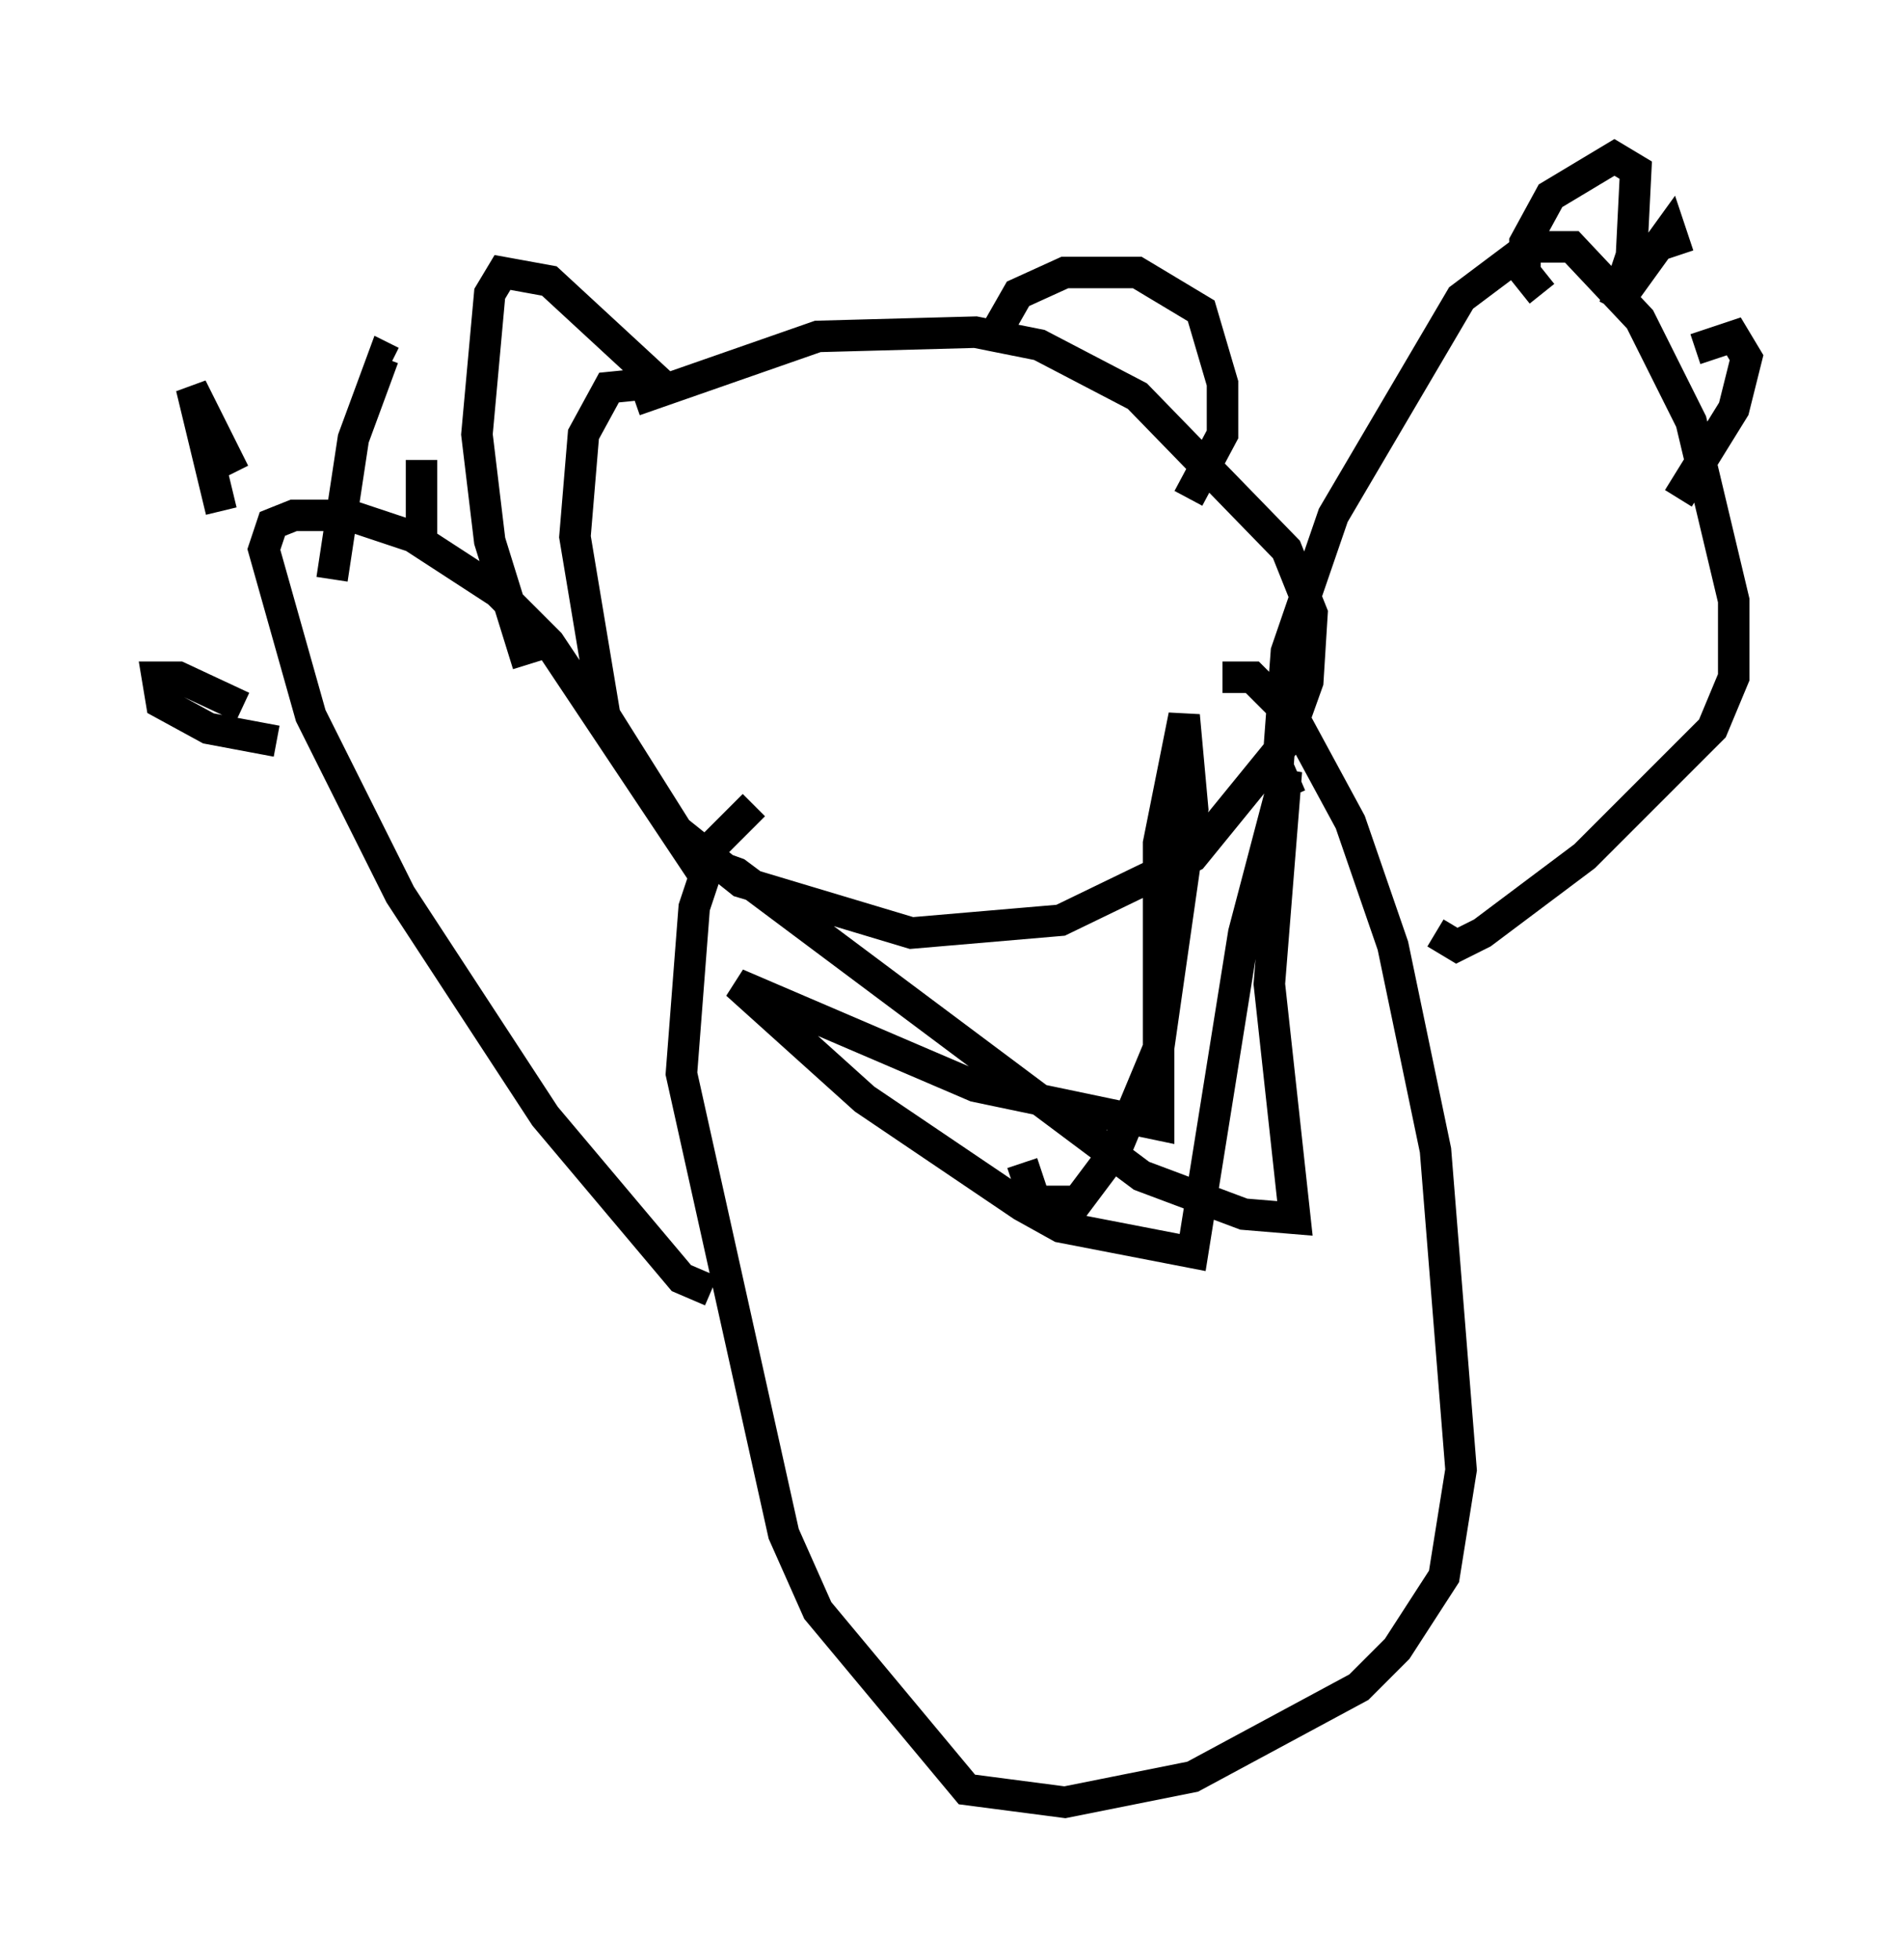 <?xml version="1.0" encoding="utf-8" ?>
<svg baseProfile="full" height="62.232" version="1.1" width="60.473" xmlns="http://www.w3.org/2000/svg" xmlns:ev="http://www.w3.org/2001/xml-events" xmlns:xlink="http://www.w3.org/1999/xlink"><defs /><rect fill="white" height="62.232" width="60.473" x="0" y="0" /><path d="M22.05, 12.984 m-1.353, -0.812 l-1.353, 0.135 -0.812, 1.488 l-0.271, 3.248 0.947, 5.683 l2.3, 3.654 2.03, 1.624 l5.413, 1.624 4.736, -0.406 l4.195, -2.03 2.977, -3.654 l0.677, -1.894 0.135, -2.165 l-0.812, -2.03 -4.736, -4.871 l-3.112, -1.624 -2.03, -0.406 l-5.007, 0.135 -5.819, 2.03 m11.908, -1.759 l-0.271, -0.677 0.541, -0.947 l1.488, -0.677 2.3, 0.0 l2.03, 1.218 0.677, 2.3 l0.0, 1.624 -1.083, 2.03 m-16.779, -3.654 l-3.518, -3.248 -1.488, -0.271 l-0.406, 0.677 -0.406, 4.465 l0.406, 3.383 1.218, 3.924 m7.172, 4.465 l-1.218, 1.218 -0.677, 2.03 l-0.406, 5.277 3.248, 14.614 l1.083, 2.436 4.736, 5.683 l3.112, 0.406 4.059, -0.812 l5.277, -2.842 1.218, -1.218 l1.488, -2.3 0.541, -3.383 l-0.812, -10.149 -1.353, -6.495 l-1.353, -3.924 -1.759, -3.248 l-1.353, -1.353 -0.947, 0.0 m-16.915, 5.683 l1.488, 0.541 12.855, 9.607 l3.248, 1.218 1.624, 0.135 l-0.812, -7.442 0.541, -6.766 l-1.353, 5.142 -1.624, 10.149 l-4.195, -0.812 -1.218, -0.677 l-5.007, -3.383 -4.059, -3.654 l7.578, 3.248 5.819, 1.218 l0.0, -8.931 0.812, -4.059 l0.271, 2.977 -1.083, 7.578 l-1.353, 3.248 -1.218, 1.624 l-1.353, 0.0 -0.406, -1.218 m8.525, -11.637 l-0.406, -0.947 0.271, -3.654 l1.488, -4.33 4.059, -6.901 l2.165, -1.624 1.353, 0.0 l2.165, 2.3 1.624, 3.248 l1.353, 5.683 0.0, 2.436 l-0.677, 1.624 -4.059, 4.059 l-3.248, 2.436 -0.812, 0.406 l-0.677, -0.406 m3.383, -20.297 l-0.541, -0.677 0.0, -0.947 l0.812, -1.488 2.03, -1.218 l0.677, 0.406 -0.135, 2.706 l-0.541, 1.624 1.759, -2.436 l0.271, 0.812 m0.541, 2.977 l1.218, -0.406 0.406, 0.677 l-0.406, 1.624 -1.759, 2.842 m-30.717, 12.314 l-5.142, -7.713 -1.624, -1.624 l-2.706, -1.759 -2.03, -0.677 l-1.759, 0.0 -0.677, 0.271 l-0.271, 0.812 1.488, 5.277 l2.842, 5.683 4.601, 7.036 l4.33, 5.142 0.947, 0.406 m-12.043, -22.598 l0.677, -4.465 0.947, -2.571 l0.271, 0.135 m0.947, 5.954 l0.0, -2.842 m-6.36, 1.624 l-0.947, -3.924 1.353, 2.706 m0.271, 7.442 l-2.03, -0.947 -0.677, 0.0 l0.135, 0.812 1.488, 0.812 l2.165, 0.406 " fill="none" stroke="black" stroke-width="1" /></svg>